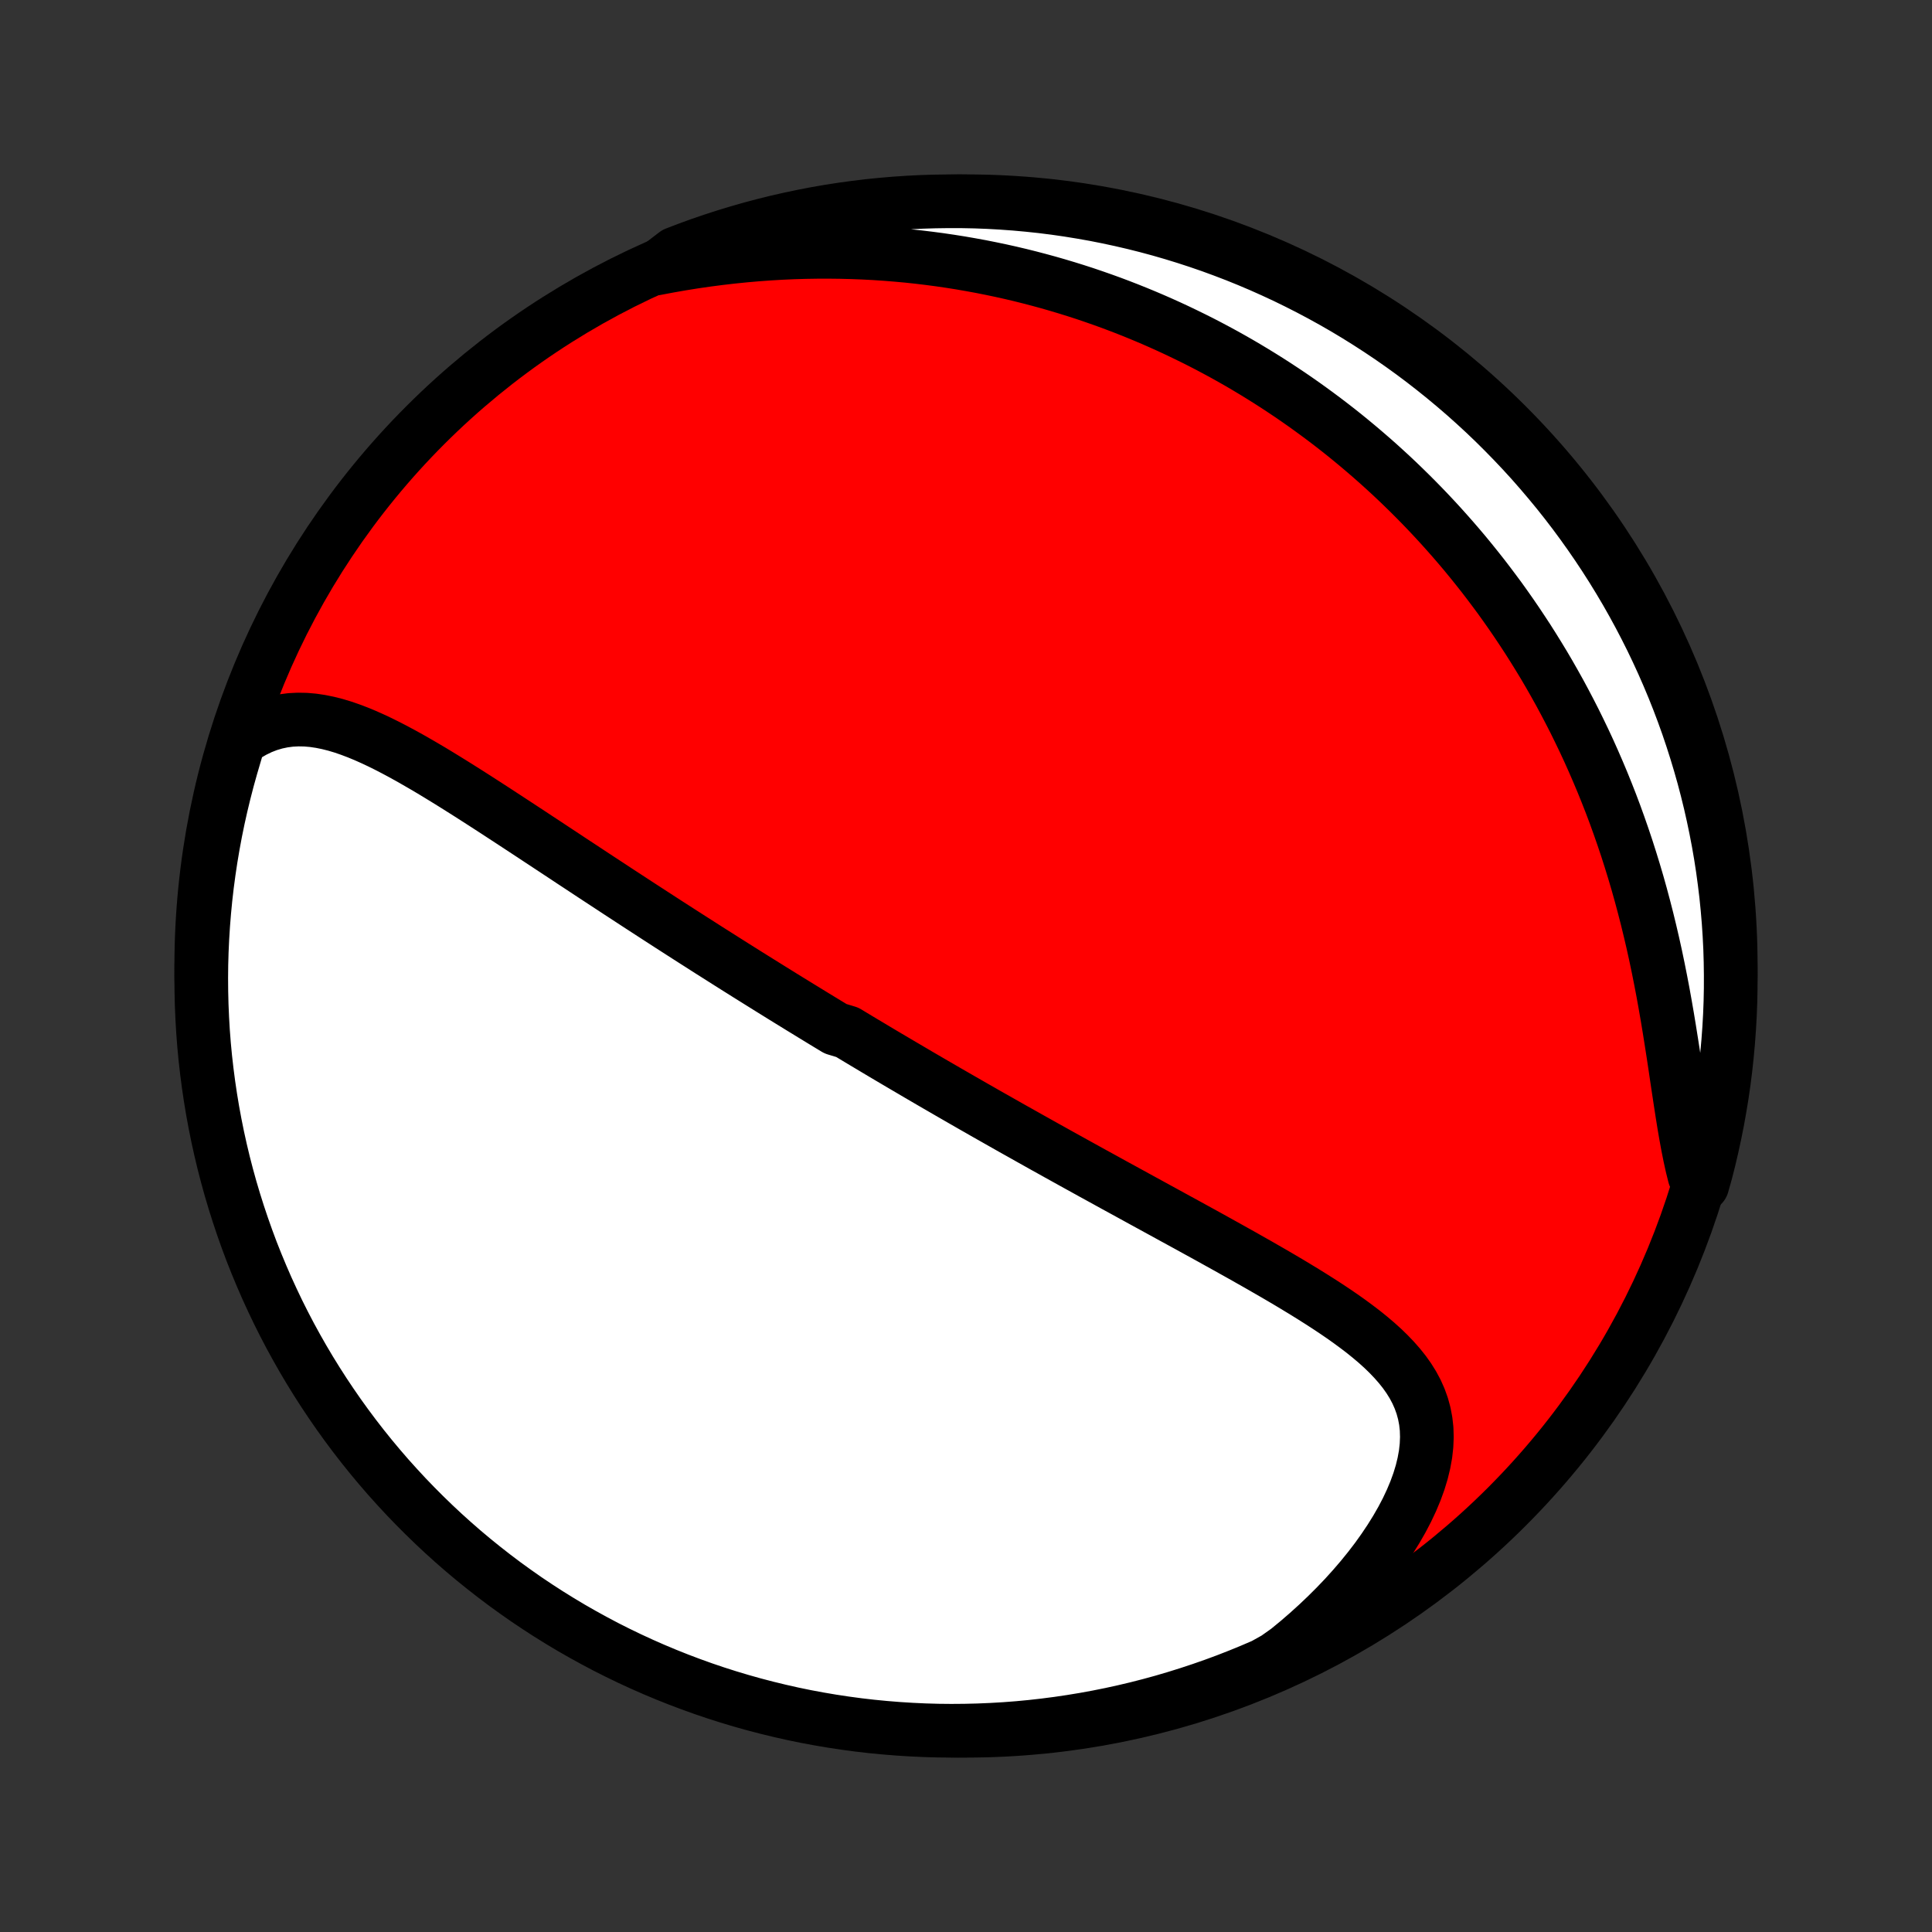 <?xml version="1.0" encoding="utf-8" standalone="no"?>
<!DOCTYPE svg PUBLIC "-//W3C//DTD SVG 1.1//EN"
  "http://www.w3.org/Graphics/SVG/1.1/DTD/svg11.dtd">
<!-- Created with matplotlib (http://matplotlib.org/) -->
<svg height="72pt" version="1.1" viewBox="0 0 72 72" width="72pt" xmlns="http://www.w3.org/2000/svg" xmlns:xlink="http://www.w3.org/1999/xlink">
 <rect x="0" y="0" width="72" height="72" fill="#333333" stroke="none"/>
 <defs>
  <style type="text/css">
*{stroke-linecap:butt;stroke-linejoin:round;}
  </style>
 </defs>
 <g id="figure_1">
  <g id="patch_1">
   <path d="
M0 72
L72 72
L72 0
L0 0
z
" style="fill:none;"/>
  </g>
  <g id="axes_1">
   <g id="PatchCollection_1">
    <defs>
     <path d="
M36 -7.5
C43.558 -7.5 50.808 -10.503 56.153 -15.848
C61.497 -21.192 64.5 -28.442 64.5 -36
C64.5 -43.558 61.497 -50.808 56.153 -56.153
C50.808 -61.497 43.558 -64.5 36 -64.5
C28.442 -64.5 21.192 -61.497 15.848 -56.153
C10.503 -50.808 7.5 -43.558 7.5 -36
C7.5 -28.442 10.503 -21.192 15.848 -15.848
C21.192 -10.503 28.442 -7.5 36 -7.5
z
" id="C0_0_a811fe30f3"/>
     <path d="
M8.908 -44.41
L9.178 -44.596
L9.451 -44.755
L9.725 -44.888
L10.001 -44.995
L10.278 -45.077
L10.555 -45.135
L10.832 -45.171
L11.11 -45.185
L11.388 -45.18
L11.666 -45.156
L11.943 -45.115
L12.22 -45.059
L12.498 -44.989
L12.775 -44.906
L13.051 -44.811
L13.328 -44.706
L13.604 -44.592
L13.88 -44.469
L14.155 -44.34
L14.431 -44.203
L14.706 -44.061
L14.98 -43.914
L15.254 -43.763
L15.527 -43.607
L15.8 -43.449
L16.073 -43.288
L16.344 -43.124
L16.615 -42.958
L16.885 -42.791
L17.154 -42.622
L17.422 -42.453
L17.69 -42.282
L17.956 -42.111
L18.221 -41.94
L18.485 -41.769
L18.748 -41.597
L19.01 -41.426
L19.271 -41.255
L19.53 -41.085
L19.789 -40.915
L20.046 -40.745
L20.302 -40.577
L20.556 -40.409
L20.809 -40.242
L21.061 -40.076
L21.311 -39.91
L21.561 -39.746
L21.808 -39.583
L22.055 -39.42
L22.3 -39.259
L22.544 -39.099
L22.787 -38.94
L23.028 -38.781
L23.269 -38.624
L23.508 -38.468
L23.745 -38.313
L23.982 -38.159
L24.218 -38.006
L24.452 -37.854
L24.685 -37.703
L24.917 -37.553
L25.149 -37.404
L25.379 -37.256
L25.608 -37.109
L25.836 -36.963
L26.064 -36.818
L26.29 -36.673
L26.516 -36.529
L26.741 -36.387
L26.965 -36.245
L27.189 -36.103
L27.411 -35.963
L27.634 -35.823
L27.855 -35.684
L28.076 -35.546
L28.297 -35.408
L28.517 -35.271
L28.737 -35.134
L28.956 -34.998
L29.175 -34.862
L29.394 -34.727
L29.612 -34.593
L29.831 -34.458
L30.049 -34.325
L30.267 -34.191
L30.485 -34.058
L30.703 -33.925
L30.921 -33.793
L31.139 -33.661
L31.576 -33.529
L31.794 -33.397
L32.013 -33.265
L32.232 -33.134
L32.452 -33.003
L32.672 -32.871
L32.892 -32.74
L33.113 -32.609
L33.335 -32.478
L33.557 -32.347
L33.78 -32.216
L34.003 -32.085
L34.227 -31.953
L34.452 -31.822
L34.678 -31.69
L34.905 -31.558
L35.132 -31.427
L35.361 -31.294
L35.59 -31.162
L35.821 -31.029
L36.053 -30.896
L36.286 -30.762
L36.52 -30.629
L36.755 -30.494
L36.992 -30.36
L37.23 -30.225
L37.47 -30.089
L37.71 -29.953
L37.953 -29.817
L38.197 -29.68
L38.442 -29.542
L38.689 -29.404
L38.937 -29.265
L39.188 -29.126
L39.44 -28.985
L39.693 -28.845
L39.949 -28.703
L40.206 -28.561
L40.465 -28.418
L40.725 -28.274
L40.988 -28.13
L41.252 -27.985
L41.518 -27.838
L41.786 -27.692
L42.056 -27.544
L42.328 -27.395
L42.601 -27.245
L42.876 -27.095
L43.153 -26.943
L43.432 -26.791
L43.712 -26.637
L43.994 -26.483
L44.278 -26.328
L44.563 -26.171
L44.849 -26.014
L45.137 -25.855
L45.425 -25.695
L45.715 -25.534
L46.005 -25.372
L46.297 -25.209
L46.588 -25.044
L46.88 -24.879
L47.172 -24.711
L47.464 -24.543
L47.755 -24.373
L48.046 -24.201
L48.335 -24.027
L48.623 -23.852
L48.908 -23.675
L49.191 -23.496
L49.471 -23.315
L49.748 -23.131
L50.02 -22.945
L50.287 -22.756
L50.549 -22.563
L50.805 -22.368
L51.053 -22.168
L51.293 -21.965
L51.524 -21.757
L51.744 -21.544
L51.953 -21.326
L52.15 -21.102
L52.334 -20.872
L52.502 -20.635
L52.654 -20.391
L52.789 -20.139
L52.905 -19.878
L53.002 -19.609
L53.078 -19.331
L53.133 -19.044
L53.166 -18.748
L53.175 -18.443
L53.162 -18.129
L53.126 -17.806
L53.066 -17.476
L52.984 -17.138
L52.879 -16.793
L52.752 -16.443
L52.603 -16.087
L52.434 -15.728
L52.245 -15.367
L52.036 -15.003
L51.809 -14.638
L51.565 -14.274
L51.305 -13.91
L51.029 -13.549
L50.738 -13.19
L50.433 -12.835
L50.116 -12.484
L49.786 -12.139
L49.445 -11.799
L49.093 -11.465
L48.731 -11.137
L48.36 -10.817
L47.98 -10.505
L47.55 -10.2
L47.093 -9.945
L46.633 -9.748
L46.17 -9.558
L45.704 -9.376
L45.235 -9.203
L44.763 -9.038
L44.288 -8.881
L43.811 -8.732
L43.332 -8.591
L42.85 -8.459
L42.366 -8.335
L41.88 -8.22
L41.393 -8.113
L40.904 -8.015
L40.413 -7.925
L39.921 -7.844
L39.428 -7.771
L38.933 -7.707
L38.438 -7.651
L37.942 -7.604
L37.446 -7.566
L36.949 -7.537
L36.451 -7.516
L35.954 -7.504
L35.456 -7.5
L34.959 -7.505
L34.462 -7.519
L33.966 -7.542
L33.47 -7.573
L32.975 -7.613
L32.481 -7.661
L31.988 -7.718
L31.496 -7.784
L31.006 -7.858
L30.517 -7.941
L30.029 -8.032
L29.544 -8.132
L29.061 -8.241
L28.579 -8.358
L28.1 -8.483
L27.623 -8.617
L27.149 -8.759
L26.678 -8.909
L26.209 -9.068
L25.744 -9.235
L25.281 -9.41
L24.822 -9.593
L24.366 -9.784
L23.914 -9.983
L23.465 -10.19
L23.02 -10.405
L22.579 -10.627
L22.143 -10.858
L21.71 -11.096
L21.282 -11.341
L20.858 -11.595
L20.439 -11.855
L20.025 -12.123
L19.615 -12.398
L19.211 -12.681
L18.811 -12.97
L18.417 -13.267
L18.029 -13.57
L17.645 -13.88
L17.267 -14.197
L16.895 -14.521
L16.529 -14.851
L16.169 -15.188
L15.815 -15.531
L15.467 -15.88
L15.125 -16.235
L14.79 -16.597
L14.46 -16.964
L14.138 -17.337
L13.822 -17.716
L13.513 -18.1
L13.211 -18.49
L12.916 -18.885
L12.628 -19.285
L12.347 -19.691
L12.073 -20.101
L11.806 -20.517
L11.547 -20.936
L11.295 -21.361
L11.051 -21.79
L10.814 -22.223
L10.585 -22.661
L10.364 -23.102
L10.151 -23.548
L9.945 -23.997
L9.748 -24.45
L9.558 -24.907
L9.376 -25.366
L9.203 -25.83
L9.038 -26.296
L8.881 -26.765
L8.732 -27.237
L8.591 -27.712
L8.459 -28.189
L8.335 -28.668
L8.22 -29.15
L8.113 -29.634
L8.015 -30.12
L7.925 -30.607
L7.844 -31.096
L7.771 -31.587
L7.707 -32.079
L7.651 -32.572
L7.604 -33.067
L7.566 -33.562
L7.537 -34.058
L7.516 -34.554
L7.504 -35.051
L7.5 -35.549
L7.505 -36.046
L7.519 -36.544
L7.542 -37.041
L7.573 -37.538
L7.613 -38.034
L7.661 -38.53
L7.718 -39.025
L7.784 -39.519
L7.858 -40.012
L7.941 -40.504
L8.032 -40.994
L8.132 -41.483
L8.241 -41.971
L8.358 -42.456
L8.483 -42.94
L8.617 -43.421
z
" id="C0_1_a96364779d"/>
     <path d="
M24.453 -61.995
L24.93 -62.085
L25.405 -62.168
L25.879 -62.244
L26.35 -62.312
L26.819 -62.373
L27.285 -62.427
L27.748 -62.474
L28.207 -62.514
L28.664 -62.547
L29.116 -62.574
L29.565 -62.594
L30.01 -62.607
L30.451 -62.614
L30.888 -62.615
L31.32 -62.61
L31.749 -62.599
L32.173 -62.583
L32.593 -62.561
L33.008 -62.533
L33.419 -62.5
L33.826 -62.463
L34.228 -62.42
L34.626 -62.372
L35.019 -62.32
L35.408 -62.263
L35.793 -62.202
L36.173 -62.136
L36.55 -62.067
L36.922 -61.993
L37.29 -61.916
L37.654 -61.835
L38.014 -61.75
L38.37 -61.661
L38.722 -61.569
L39.07 -61.474
L39.414 -61.375
L39.755 -61.273
L40.092 -61.168
L40.426 -61.06
L40.756 -60.948
L41.082 -60.834
L41.406 -60.717
L41.725 -60.597
L42.042 -60.474
L42.356 -60.348
L42.666 -60.22
L42.974 -60.089
L43.279 -59.955
L43.58 -59.819
L43.879 -59.68
L44.175 -59.538
L44.469 -59.394
L44.76 -59.248
L45.048 -59.099
L45.334 -58.947
L45.618 -58.793
L45.899 -58.636
L46.178 -58.477
L46.454 -58.315
L46.729 -58.15
L47.001 -57.983
L47.271 -57.814
L47.539 -57.642
L47.805 -57.467
L48.07 -57.29
L48.332 -57.11
L48.592 -56.928
L48.851 -56.742
L49.108 -56.554
L49.363 -56.364
L49.617 -56.17
L49.869 -55.974
L50.119 -55.775
L50.368 -55.572
L50.615 -55.367
L50.86 -55.159
L51.104 -54.948
L51.347 -54.734
L51.588 -54.516
L51.828 -54.296
L52.066 -54.072
L52.303 -53.844
L52.538 -53.614
L52.772 -53.38
L53.005 -53.142
L53.236 -52.901
L53.466 -52.656
L53.694 -52.408
L53.921 -52.155
L54.147 -51.899
L54.371 -51.639
L54.594 -51.375
L54.815 -51.106
L55.034 -50.834
L55.253 -50.557
L55.469 -50.276
L55.684 -49.99
L55.898 -49.701
L56.109 -49.406
L56.319 -49.107
L56.527 -48.803
L56.733 -48.494
L56.938 -48.181
L57.14 -47.862
L57.34 -47.539
L57.539 -47.211
L57.735 -46.877
L57.928 -46.538
L58.12 -46.194
L58.308 -45.845
L58.494 -45.49
L58.678 -45.13
L58.858 -44.764
L59.036 -44.394
L59.211 -44.017
L59.382 -43.635
L59.55 -43.248
L59.715 -42.856
L59.876 -42.458
L60.034 -42.055
L60.188 -41.646
L60.337 -41.233
L60.483 -40.814
L60.625 -40.391
L60.762 -39.962
L60.895 -39.53
L61.024 -39.093
L61.148 -38.651
L61.267 -38.206
L61.382 -37.758
L61.492 -37.306
L61.598 -36.852
L61.699 -36.395
L61.795 -35.936
L61.887 -35.475
L61.975 -35.014
L62.058 -34.553
L62.138 -34.092
L62.214 -33.632
L62.287 -33.174
L62.358 -32.719
L62.426 -32.268
L62.492 -31.821
L62.558 -31.38
L62.624 -30.945
L62.69 -30.519
L62.757 -30.101
L62.827 -29.693
L62.9 -29.296
L62.977 -28.911
L63.059 -28.539
L63.148 -28.182
L63.44 -27.839
L63.57 -28.299
L63.692 -28.779
L63.805 -29.261
L63.91 -29.746
L64.007 -30.232
L64.094 -30.72
L64.174 -31.209
L64.245 -31.701
L64.307 -32.193
L64.36 -32.686
L64.405 -33.181
L64.441 -33.676
L64.469 -34.172
L64.488 -34.669
L64.498 -35.166
L64.499 -35.663
L64.492 -36.161
L64.477 -36.658
L64.452 -37.155
L64.419 -37.652
L64.377 -38.148
L64.327 -38.644
L64.267 -39.139
L64.2 -39.633
L64.124 -40.126
L64.039 -40.617
L63.945 -41.107
L63.843 -41.596
L63.733 -42.083
L63.614 -42.568
L63.487 -43.051
L63.351 -43.532
L63.207 -44.01
L63.055 -44.486
L62.895 -44.96
L62.726 -45.431
L62.549 -45.899
L62.364 -46.364
L62.171 -46.825
L61.97 -47.284
L61.761 -47.739
L61.545 -48.19
L61.32 -48.638
L61.088 -49.082
L60.848 -49.522
L60.601 -49.958
L60.346 -50.389
L60.084 -50.816
L59.814 -51.239
L59.537 -51.657
L59.253 -52.07
L58.962 -52.478
L58.664 -52.882
L58.359 -53.28
L58.047 -53.673
L57.728 -54.06
L57.403 -54.442
L57.072 -54.819
L56.734 -55.189
L56.389 -55.554
L56.038 -55.913
L55.682 -56.266
L55.319 -56.613
L54.95 -56.953
L54.576 -57.287
L54.196 -57.614
L53.81 -57.935
L53.419 -58.249
L53.023 -58.557
L52.621 -58.858
L52.215 -59.151
L51.803 -59.438
L51.387 -59.717
L50.966 -59.989
L50.541 -60.254
L50.111 -60.512
L49.676 -60.762
L49.238 -61.004
L48.795 -61.239
L48.349 -61.466
L47.899 -61.686
L47.445 -61.897
L46.988 -62.101
L46.527 -62.297
L46.063 -62.485
L45.596 -62.664
L45.127 -62.836
L44.654 -62.999
L44.179 -63.154
L43.701 -63.301
L43.221 -63.44
L42.739 -63.57
L42.254 -63.692
L41.768 -63.805
L41.28 -63.91
L40.791 -64.007
L40.3 -64.094
L39.807 -64.174
L39.314 -64.245
L38.819 -64.307
L38.324 -64.36
L37.828 -64.405
L37.331 -64.441
L36.834 -64.469
L36.337 -64.488
L35.839 -64.498
L35.342 -64.499
L34.845 -64.492
L34.348 -64.477
L33.852 -64.452
L33.356 -64.419
L32.861 -64.377
L32.367 -64.327
L31.874 -64.267
L31.383 -64.2
L30.893 -64.124
L30.404 -64.039
L29.917 -63.945
L29.432 -63.843
L28.949 -63.733
L28.468 -63.614
L27.99 -63.487
L27.514 -63.351
L27.04 -63.207
L26.569 -63.055
L26.101 -62.895
L25.637 -62.726
L25.175 -62.549
z
" id="C0_2_eaf8810b6e"/>
    </defs>
    <g clip-path="url(#p1bffca34e9)">
     <use style="fill:#ff0000;stroke:#000000;stroke-width:2.0;" x="0.0" xlink:href="#C0_0_a811fe30f3" y="72.0"/>
    </g>
    <g clip-path="url(#p1bffca34e9)">
     <use style="fill:#ffffff;stroke:#000000;stroke-width:2.0;" x="0.0" xlink:href="#C0_1_a96364779d" y="72.0"/>
    </g>
    <g clip-path="url(#p1bffca34e9)">
     <use style="fill:#ffffff;stroke:#000000;stroke-width:2.0;" x="0.0" xlink:href="#C0_2_eaf8810b6e" y="72.0"/>
    </g>
   </g>
  </g>
 </g>
 <defs>
  <clipPath id="p1bffca34e9">
   <rect height="72.0" width="72.0" x="0.0" y="0.0"/>
  </clipPath>
 </defs>
</svg>
